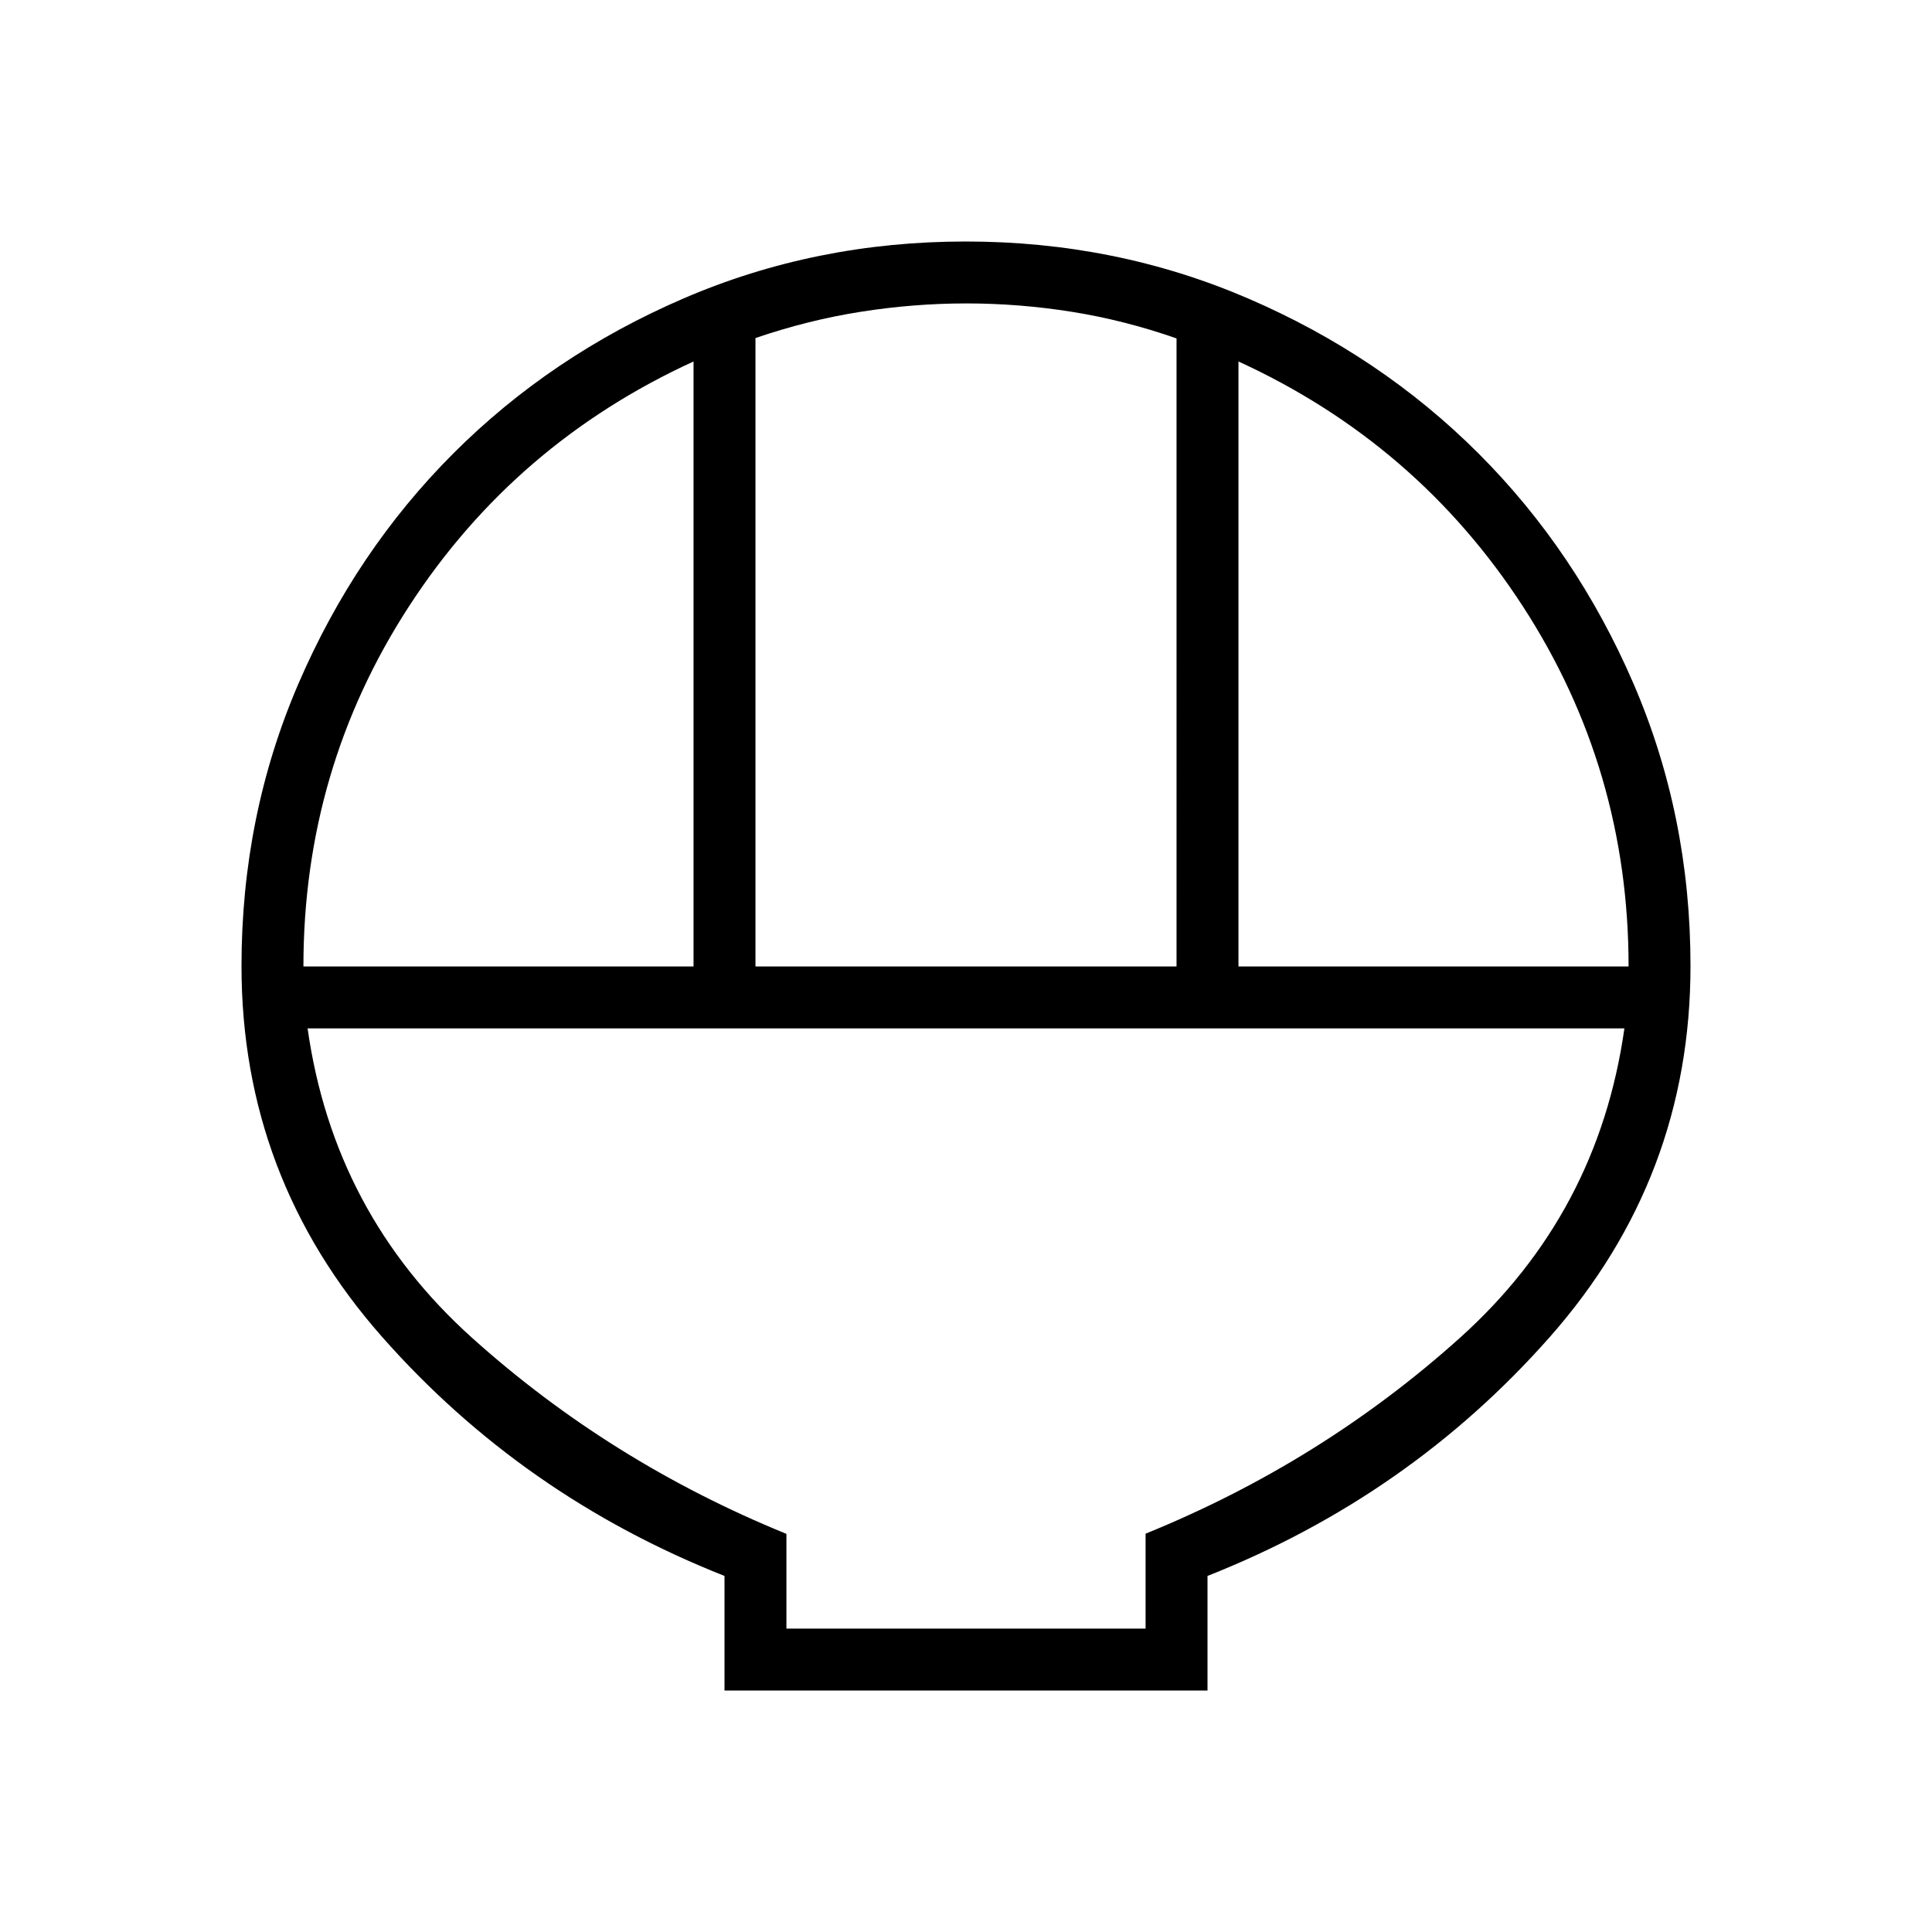 <svg xmlns="http://www.w3.org/2000/svg" width="48" height="48" viewBox="0 96 960 960"><path d="M360 936v-56.923q-100.385-39.692-170.193-118.846Q120 681.077 120 576q0-74.7 28.339-140.4 28.34-65.7 76.922-114.3 48.582-48.6 114.257-76.95Q405.194 216 479.866 216q74.673 0 140.41 28.35t114.365 76.95q48.627 48.6 76.993 114.3Q840 501.3 840 576q0 105.077-69.807 184.231Q700.385 839.385 600 879.077V936H360Zm15.385-359.769h209.23V264.154q-25.961-9.077-52.115-13.231-26.154-4.154-52.308-4.154t-52.5 4.154q-26.346 4.154-52.307 13.06v312.248Zm-224.616 0h193.846V275.615q-88.769 40.693-141.307 121.546-52.539 80.853-52.539 179.07Zm464.616 0h193.846q0-98-52.539-178.962-52.538-80.961-141.307-121.654v300.616Zm-224.616 329h178.462v-47.154q87.461-35.538 156.192-97.308Q794.154 699 807.154 607H152.846q13 92 81.731 153.769 68.731 61.77 156.192 97.402v47.06Zm0 0h178.462-178.462Z"/></svg>